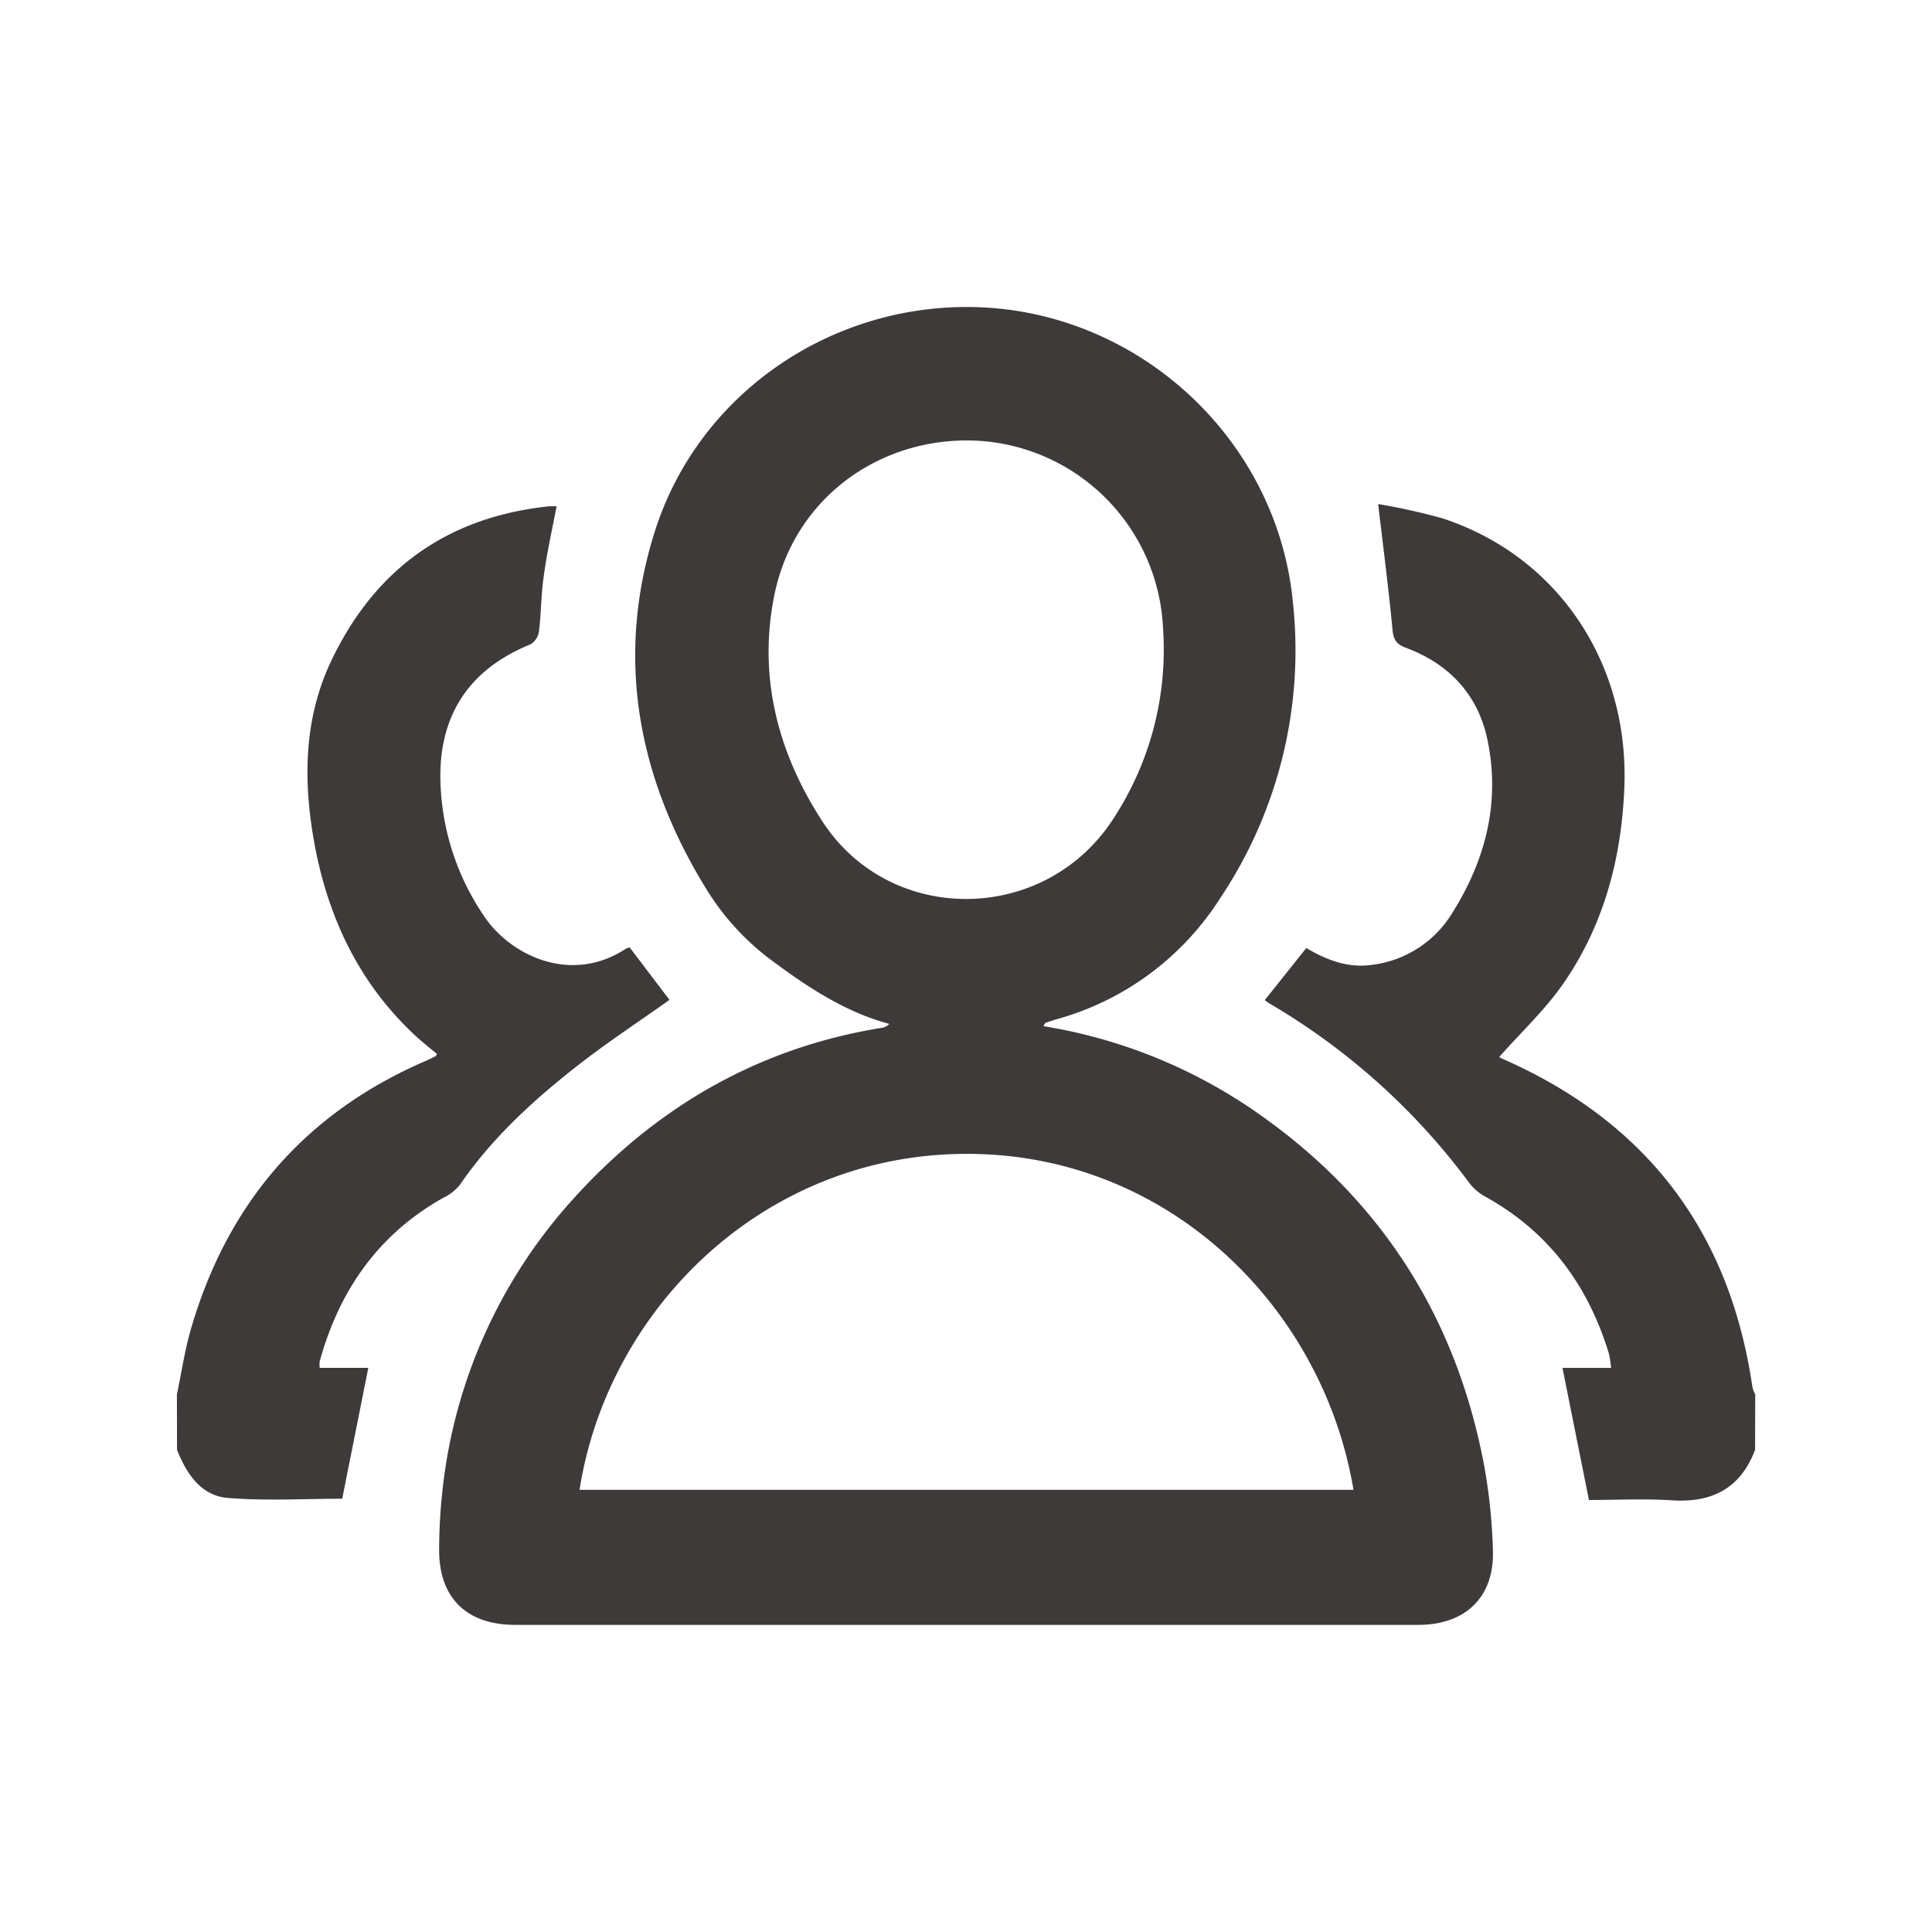 <svg id="圖層_1" data-name="圖層 1" xmlns="http://www.w3.org/2000/svg" viewBox="0 0 300 300"><defs><style>.cls-1{fill:#3e3a39;stroke-miterlimit:10;stroke-width:4px;}</style></defs><title>icon-3</title><path class="cls-1" d="M272.53,225.13c-2.28,6-6.68,8.24-12.93,7.84-4.35-.28-8.73-.05-12.87-.05l-4.11-20.51h7.55a17,17,0,0,0-.34-2.22c-3.22-10.59-9.33-18.9-19.13-24.34a8,8,0,0,1-2.51-2.11,103.9,103.9,0,0,0-31.1-27.94c-.2-.12-.38-.27-.7-.5l6.45-8.09c3.21,1.89,6.55,3.18,10.38,2.59a17,17,0,0,0,12.35-8.14c5.15-8.22,7.39-17.12,5.42-26.7-1.45-7.06-5.94-11.87-12.71-14.38-1.52-.57-1.92-1.33-2.06-2.89-.6-6.31-1.42-12.61-2.22-19.42a96.7,96.7,0,0,1,10,2.22c18,5.92,29.07,22.59,28.22,42-.47,10.9-3.19,21.13-9.4,30.14-2.85,4.14-6.62,7.64-10,11.48-.2-.14.07.12.4.26q33.63,14.73,38.9,51.06a4.9,4.9,0,0,0,.43,1.08Z"/><path class="cls-1" d="M27.47,216.52c.72-3.4,1.22-6.87,2.19-10.2,5.69-19.52,17.74-33.52,36.5-41.61.51-.22,1-.47,1.49-.72.06,0,.08-.13.19-.34-1.11-.93-2.28-1.84-3.37-2.85-9.05-8.44-13.89-19.09-15.87-31.1-1.53-9.26-1.27-18.48,2.86-27.14,6.79-14.21,18-22.28,33.78-23.94a11.84,11.84,0,0,1,1.19,0c-.72,3.73-1.52,7.28-2,10.87-.41,2.83-.39,5.72-.74,8.56a2.85,2.85,0,0,1-1.31,2c-9.41,3.82-14.14,10.83-14,20.89a39,39,0,0,0,6.77,21.29c4,6.06,13.44,10.71,22,5.11a2.87,2.87,0,0,1,.62-.23l6.19,8.15c-4.84,3.44-9.83,6.71-14.51,10.39C82.64,171,76.31,176.82,71.4,184a7.52,7.52,0,0,1-2.58,2c-10.1,5.68-16.15,14.4-19.18,25.4a4.81,4.81,0,0,0,0,1h7.55l-4.05,20.32c-5.84,0-11.83.36-17.75-.12-4.18-.34-6.41-3.74-7.9-7.46Z"/><path class="cls-1" d="M162,159.34a80.36,80.36,0,0,1,33.64,13.75c19,13.4,30.51,31.65,34.81,54.43a86.93,86.93,0,0,1,1.37,13.25c.23,7.2-4.25,11.53-11.55,11.54l-63.65,0H80c-7.59,0-11.89-4.25-11.81-11.8a85.58,85.58,0,0,1,.54-9.29,80,80,0,0,1,19.92-44.65c13-14.55,29-23.89,48.44-27a2,2,0,0,0,1-.58C131,157.09,125,153,119.38,148.8a39.73,39.73,0,0,1-9.69-10.73c-10.67-17.29-14.21-36-8-55.58,6.67-21,26.67-34.94,48.72-34.82,25.82.14,47.88,20.17,50.35,45.84a69.2,69.2,0,0,1-11.27,45.93,44,44,0,0,1-25.35,18.81c-.61.17-1.2.38-1.8.58C162.29,158.86,162.26,158.95,162,159.34Zm48.17,72c-4.89-29.16-30.14-53.63-62.92-52.1-30.14,1.4-53,24.89-57.26,52.1ZM150,68.39c-14.51.09-26.79,9.65-29.73,23.88-2.62,12.7.49,24.62,7.44,35.29,10.54,16.19,34.35,15.95,45-.17a47.93,47.93,0,0,0,7.88-29.93A30.54,30.54,0,0,0,150,68.39Z"/></svg>